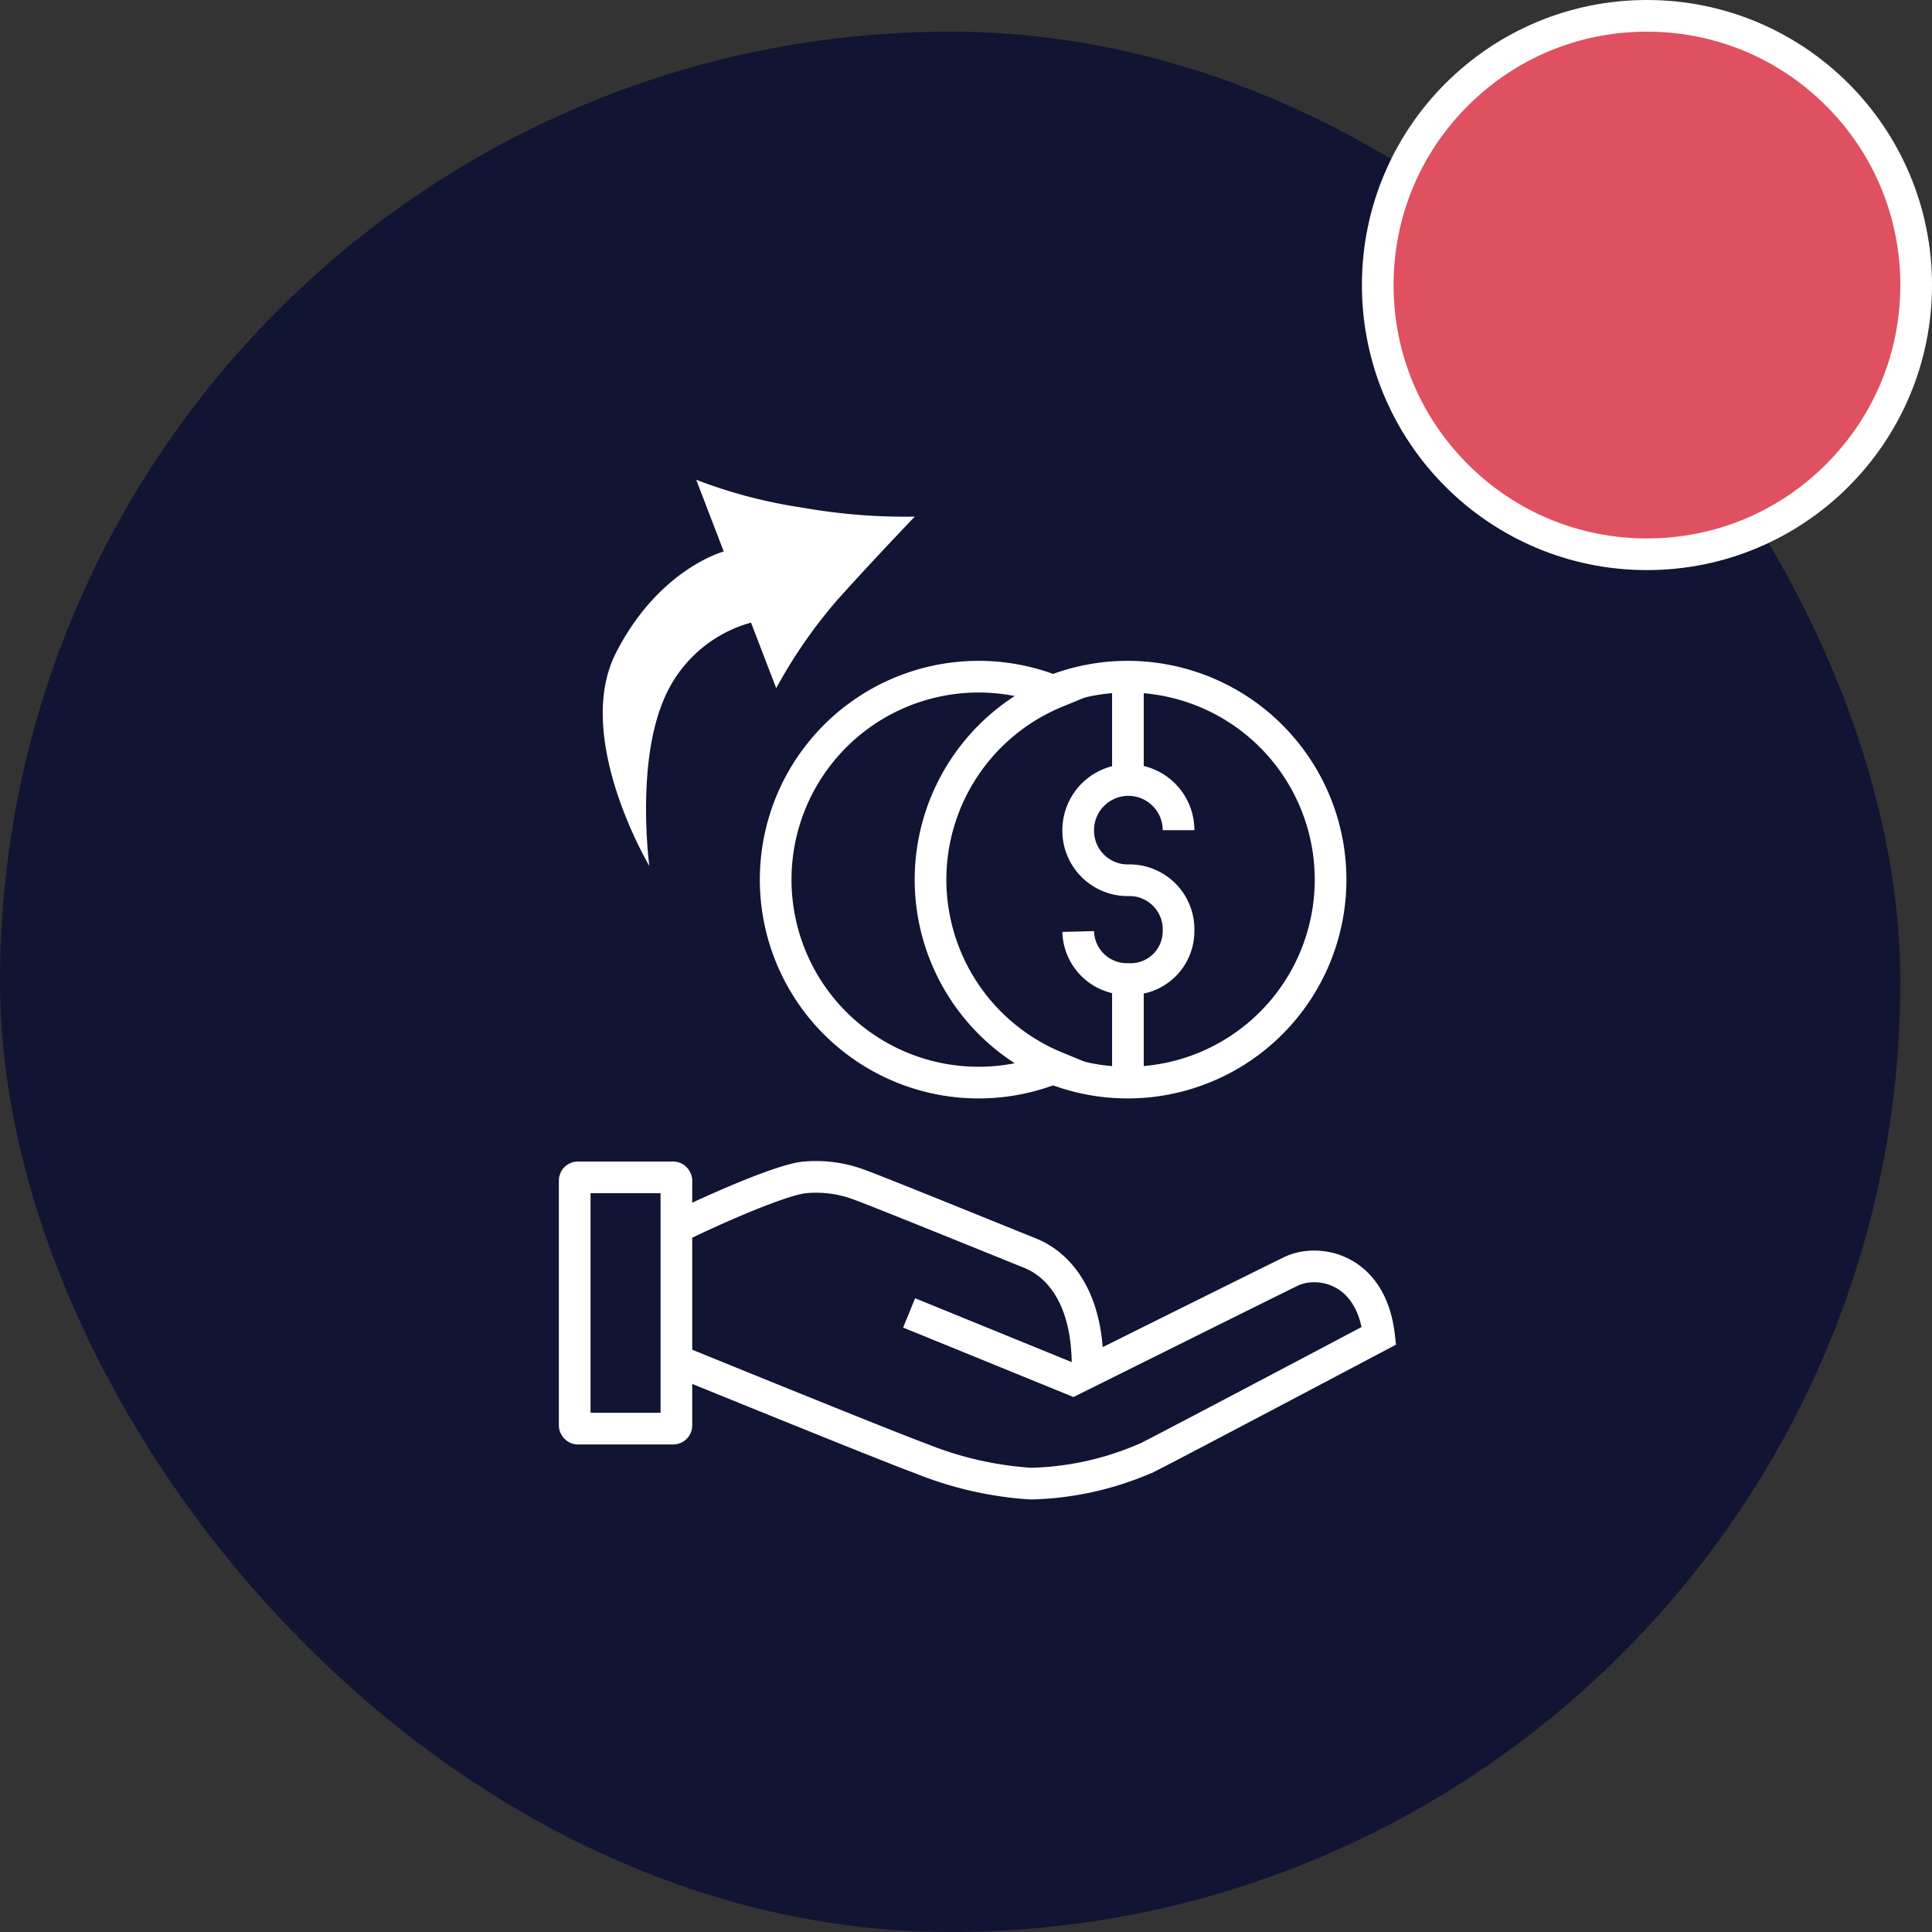 <svg xmlns="http://www.w3.org/2000/svg" width="122" height="122" viewBox="0 0 122 122">
  <rect x="0" y="0" width="122" height="122" fill="#333333" stroke="none"/>
  <g id="Pending_OUT" data-name="Pending OUT" transform="translate(1031 -9445)">
    <g id="Sent_Request" data-name="Sent Request" transform="translate(-3866 779)">
      <rect id="Rectangle_5760" data-name="Rectangle 5760" width="120" height="120" rx="60" transform="translate(2835 8668)" fill="#111432"/>
      <g id="Group_30688" data-name="Group 30688" transform="translate(2867.965 8691.973)">
        <g id="Accets" transform="translate(3.325 16.758)">
          <path id="Path_44727" data-name="Path 44727" d="M11.809,25.267a12.816,12.816,0,1,0,0-23.683" transform="translate(18.205 -0.61)" fill="none" stroke="#fff" stroke-miterlimit="10" stroke-width="2"/>
          <path id="Path_44728" data-name="Path 44728" d="M15.1,13.426A12.808,12.808,0,0,1,23.039,1.584a12.816,12.816,0,1,0,0,23.683A12.808,12.808,0,0,1,15.1,13.426Z" transform="translate(7.37 -0.61)" fill="none" stroke="#fff" stroke-miterlimit="10" stroke-width="2"/>
          <line id="Line_832" data-name="Line 832" y2="6.036" transform="translate(34.935 0.001)" fill="none" stroke="#fff" stroke-miterlimit="10" stroke-width="2"/>
          <line id="Line_833" data-name="Line 833" y2="6.036" transform="translate(34.935 19.319)" fill="none" stroke="#fff" stroke-miterlimit="10" stroke-width="2"/>
          <path id="Path_44730" data-name="Path 44730" d="M18.73,6.151a3.168,3.168,0,0,0-6.337,0,3.129,3.129,0,0,0,3.123,3.162A3.1,3.1,0,0,1,18.73,12.5a3.025,3.025,0,0,1-3.17,3.049,3.079,3.079,0,0,1-3.167-3" transform="translate(19.402 3.542)" fill="none" stroke="#fff" stroke-miterlimit="10" stroke-width="2"/>
          <rect id="Rectangle_2113" data-name="Rectangle 2113" width="6.422" height="15.868" rx="0.2" transform="translate(0 31.615)" fill="none" stroke="#fff" stroke-miterlimit="10" stroke-width="2"/>
          <path id="Path_44731" data-name="Path 44731" d="M2.956,15.594c3.142-1.533,6.9-3.1,8.138-3.183a7.746,7.746,0,0,1,3.309.427c1.12.389,9.244,3.7,10.889,4.358s3.63,2.595,3.63,7.125" transform="translate(3.466 19.205)" fill="none" stroke="#fff" stroke-miterlimit="10" stroke-width="2"/>
          <path id="Path_44732" data-name="Path 44732" d="M17.562,17.384,27.9,21.6S40.019,15.57,41.67,14.765s5.056-.285,5.566,4.059c0,0-12.536,6.632-14.605,7.681a19.234,19.234,0,0,1-7.39,1.659,22.3,22.3,0,0,1-6.915-1.577c-2.331-.851-15.318-6.148-15.318-6.148" transform="translate(3.556 22.791)" fill="none" stroke="#fff" stroke-miterlimit="10" stroke-width="2"/>
        </g>
        <path id="Path_49160" data-name="Path 49160" d="M11.781,4.854V0a31.215,31.215,0,0,0,5.564,4.01,37.476,37.476,0,0,0,6.486,3.111s-3.406,1.6-6.427,3.146A31.36,31.36,0,0,0,11.781,14.1V9.664A8.381,8.381,0,0,0,4.825,12.3C1.735,15.553.279,21.707.279,21.707s-1.6-9.291,2.837-13.3S11.781,4.854,11.781,4.854Z" transform="translate(-0.001 8.543) rotate(-21)" fill="#fff"/>
      </g>
    </g>
    <g id="Path_49202" data-name="Path 49202" transform="translate(-945 9445)" fill="#df5060">
      <path d="M 18 35 C 13.459 35 9.19 33.232 5.979 30.021 C 2.768 26.81 1 22.541 1 18 C 1 13.459 2.768 9.19 5.979 5.979 C 9.19 2.768 13.459 1 18 1 C 22.541 1 26.81 2.768 30.021 5.979 C 33.232 9.19 35 13.459 35 18 C 35 22.541 33.232 26.81 30.021 30.021 C 26.81 33.232 22.541 35 18 35 Z" stroke="none"/>
      <path d="M 18 2 C 13.726 2 9.708 3.664 6.686 6.686 C 3.664 9.708 2 13.726 2 18 C 2 22.274 3.664 26.292 6.686 29.314 C 9.708 32.336 13.726 34 18 34 C 22.274 34 26.292 32.336 29.314 29.314 C 32.336 26.292 34 22.274 34 18 C 34 13.726 32.336 9.708 29.314 6.686 C 26.292 3.664 22.274 2 18 2 M 18 0 C 27.941 0 36 8.059 36 18 C 36 27.941 27.941 36 18 36 C 8.059 36 0 27.941 0 18 C 0 8.059 8.059 0 18 0 Z" stroke="none" fill="#fff"/>
    </g>
  </g>
</svg>
